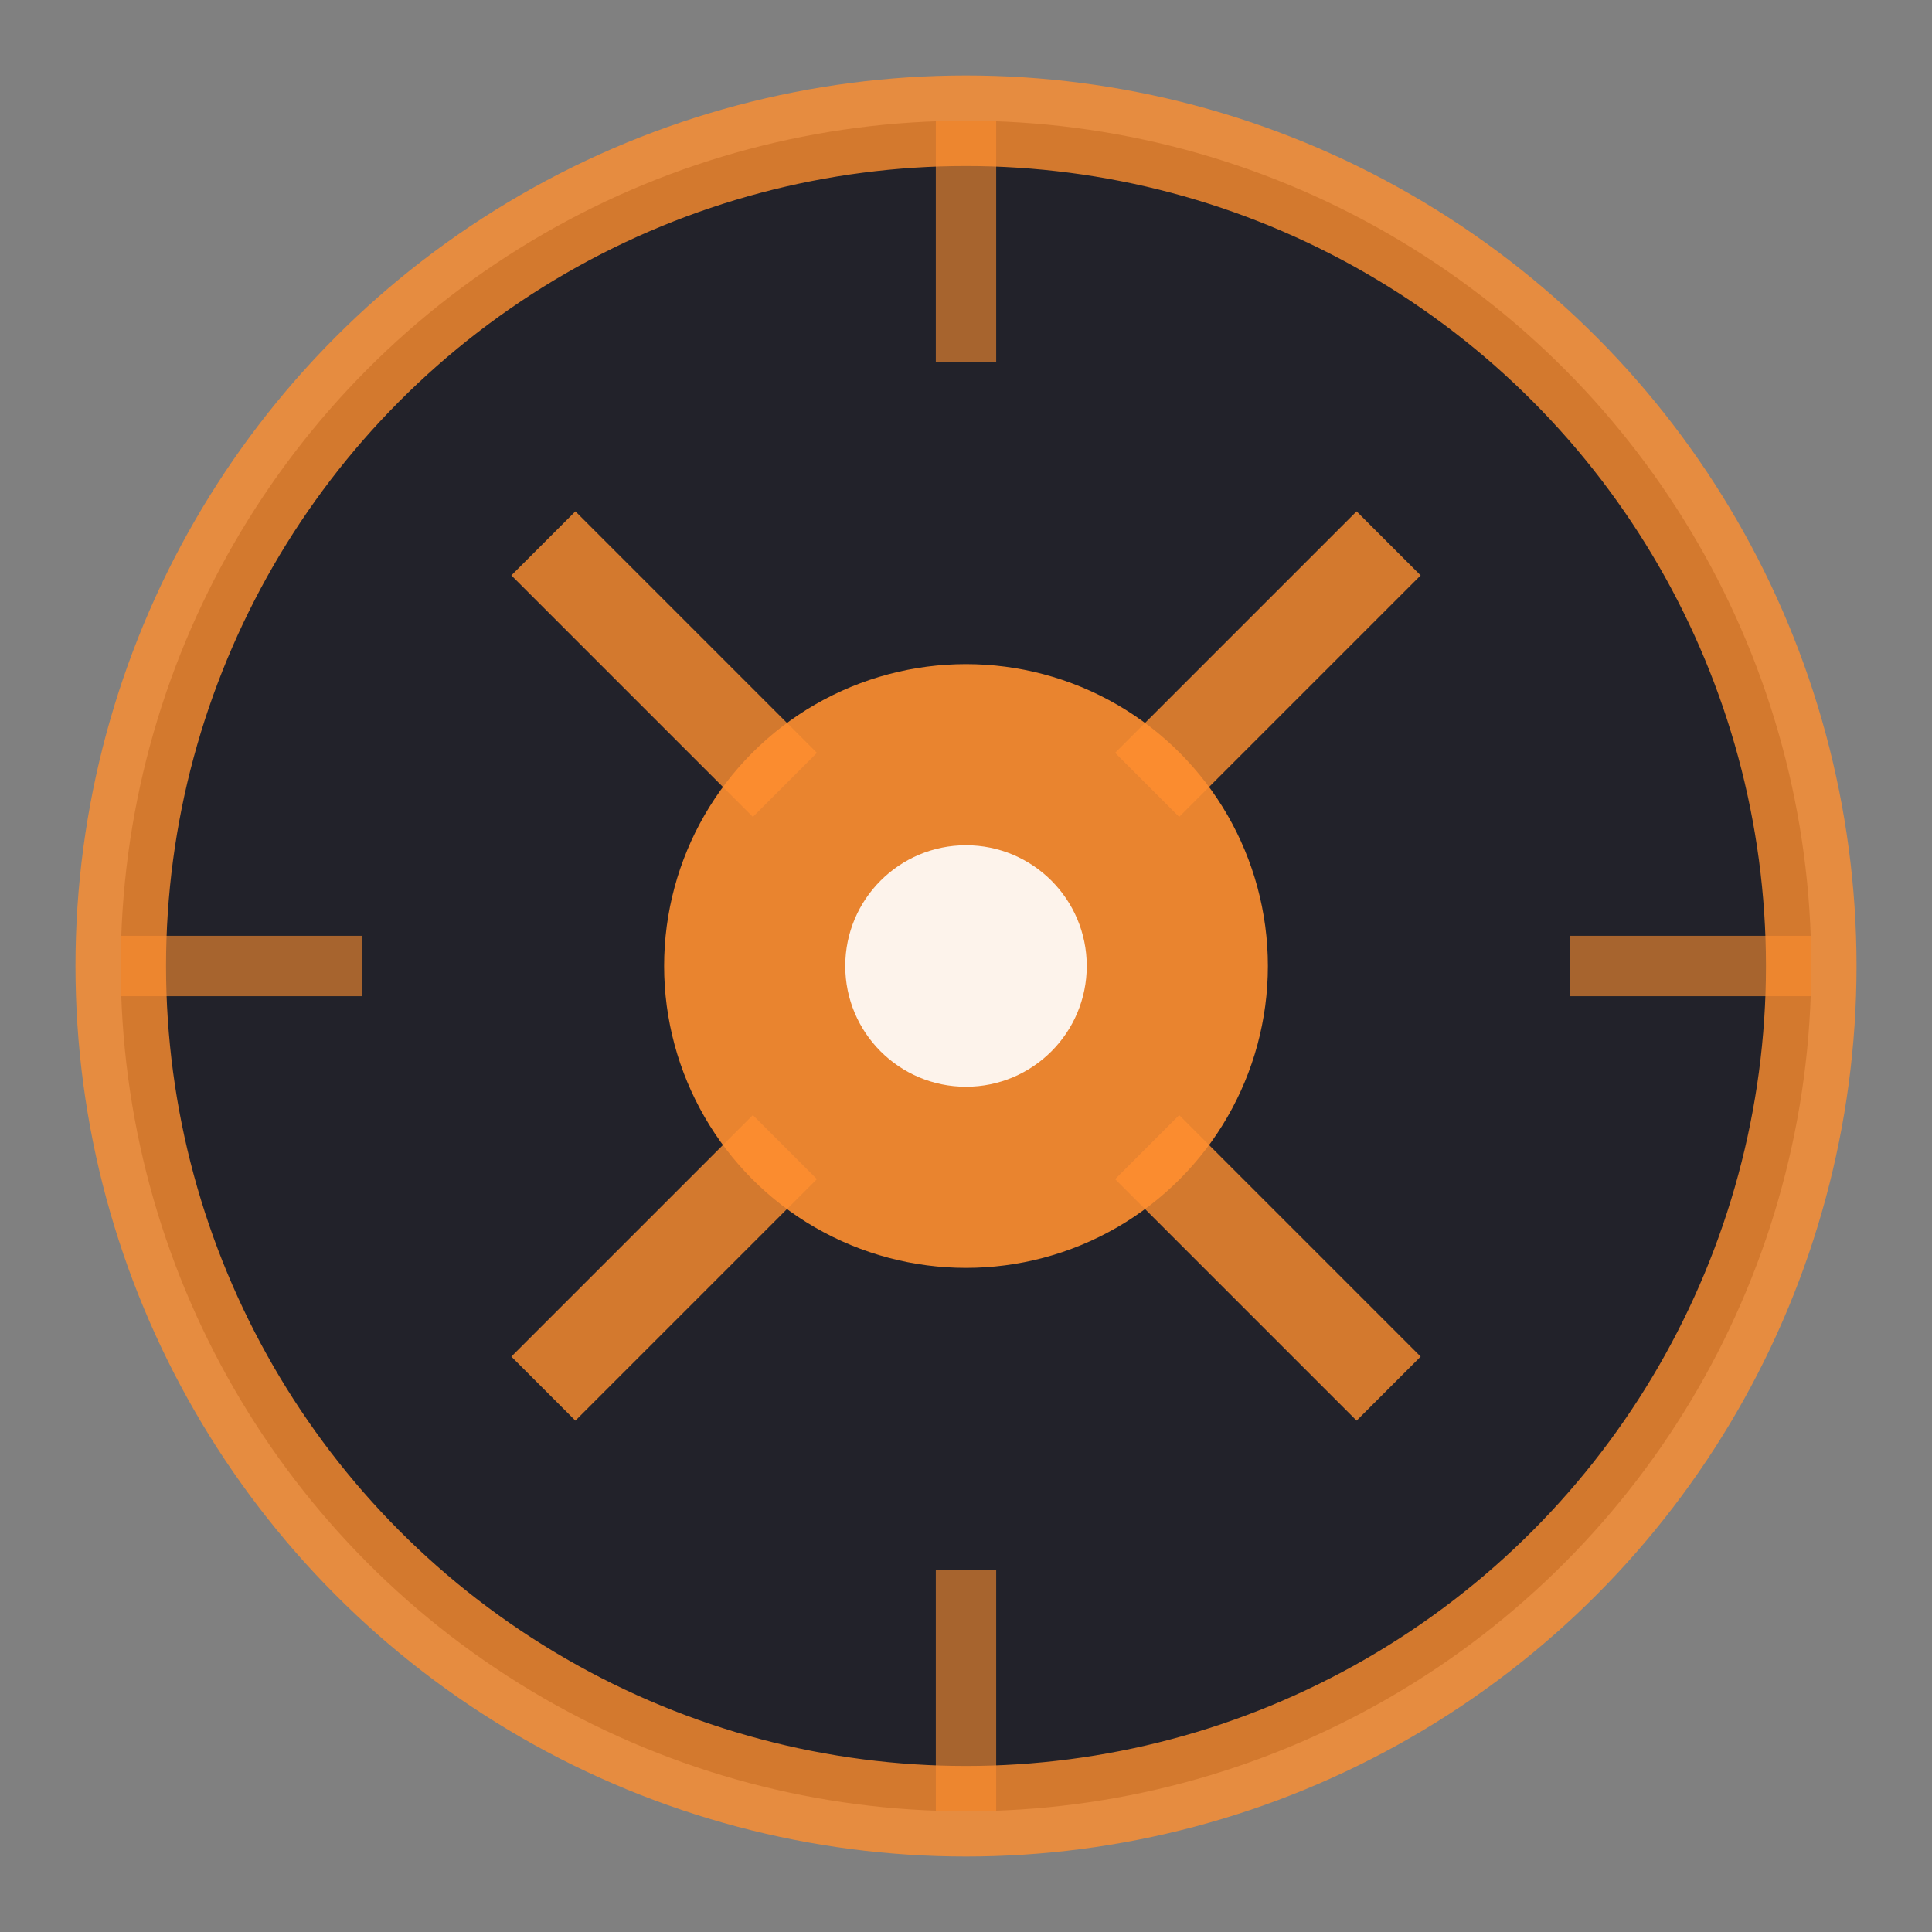 <?xml version="1.0" encoding="UTF-8"?>
<svg width="32px" height="32px" viewBox="0 0 32 32" version="1.1" xmlns="http://www.w3.org/2000/svg">
    <rect x="0" y="0" width="32" height="32" fill="#808080" stroke="none"/>
    <circle cx="16" cy="16" r="14" fill="#0a0a14" stroke="#ff8f30" stroke-width="1.5" opacity="0.8"/>
    <circle cx="16" cy="16" r="5" fill="#ff8f30" opacity="0.9"/>
    <circle cx="16" cy="16" r="2" fill="#ffffff" opacity="0.9"/>
    <g stroke="#ff8f30" stroke-width="1" opacity="0.6">
        <line x1="2" y1="16" x2="6" y2="16" />
        <line x1="26" y1="16" x2="30" y2="16" />
        <line x1="16" y1="2" x2="16" y2="6" />
        <line x1="16" y1="26" x2="16" y2="30" />
    </g>
    <g stroke="#ff8f30" stroke-width="1.5" opacity="0.8">
        <line x1="9" y1="9" x2="13" y2="13" />
        <line x1="9" y1="23" x2="13" y2="19" />
        <line x1="23" y1="9" x2="19" y2="13" />
        <line x1="23" y1="23" x2="19" y2="19" />
    </g>
</svg>